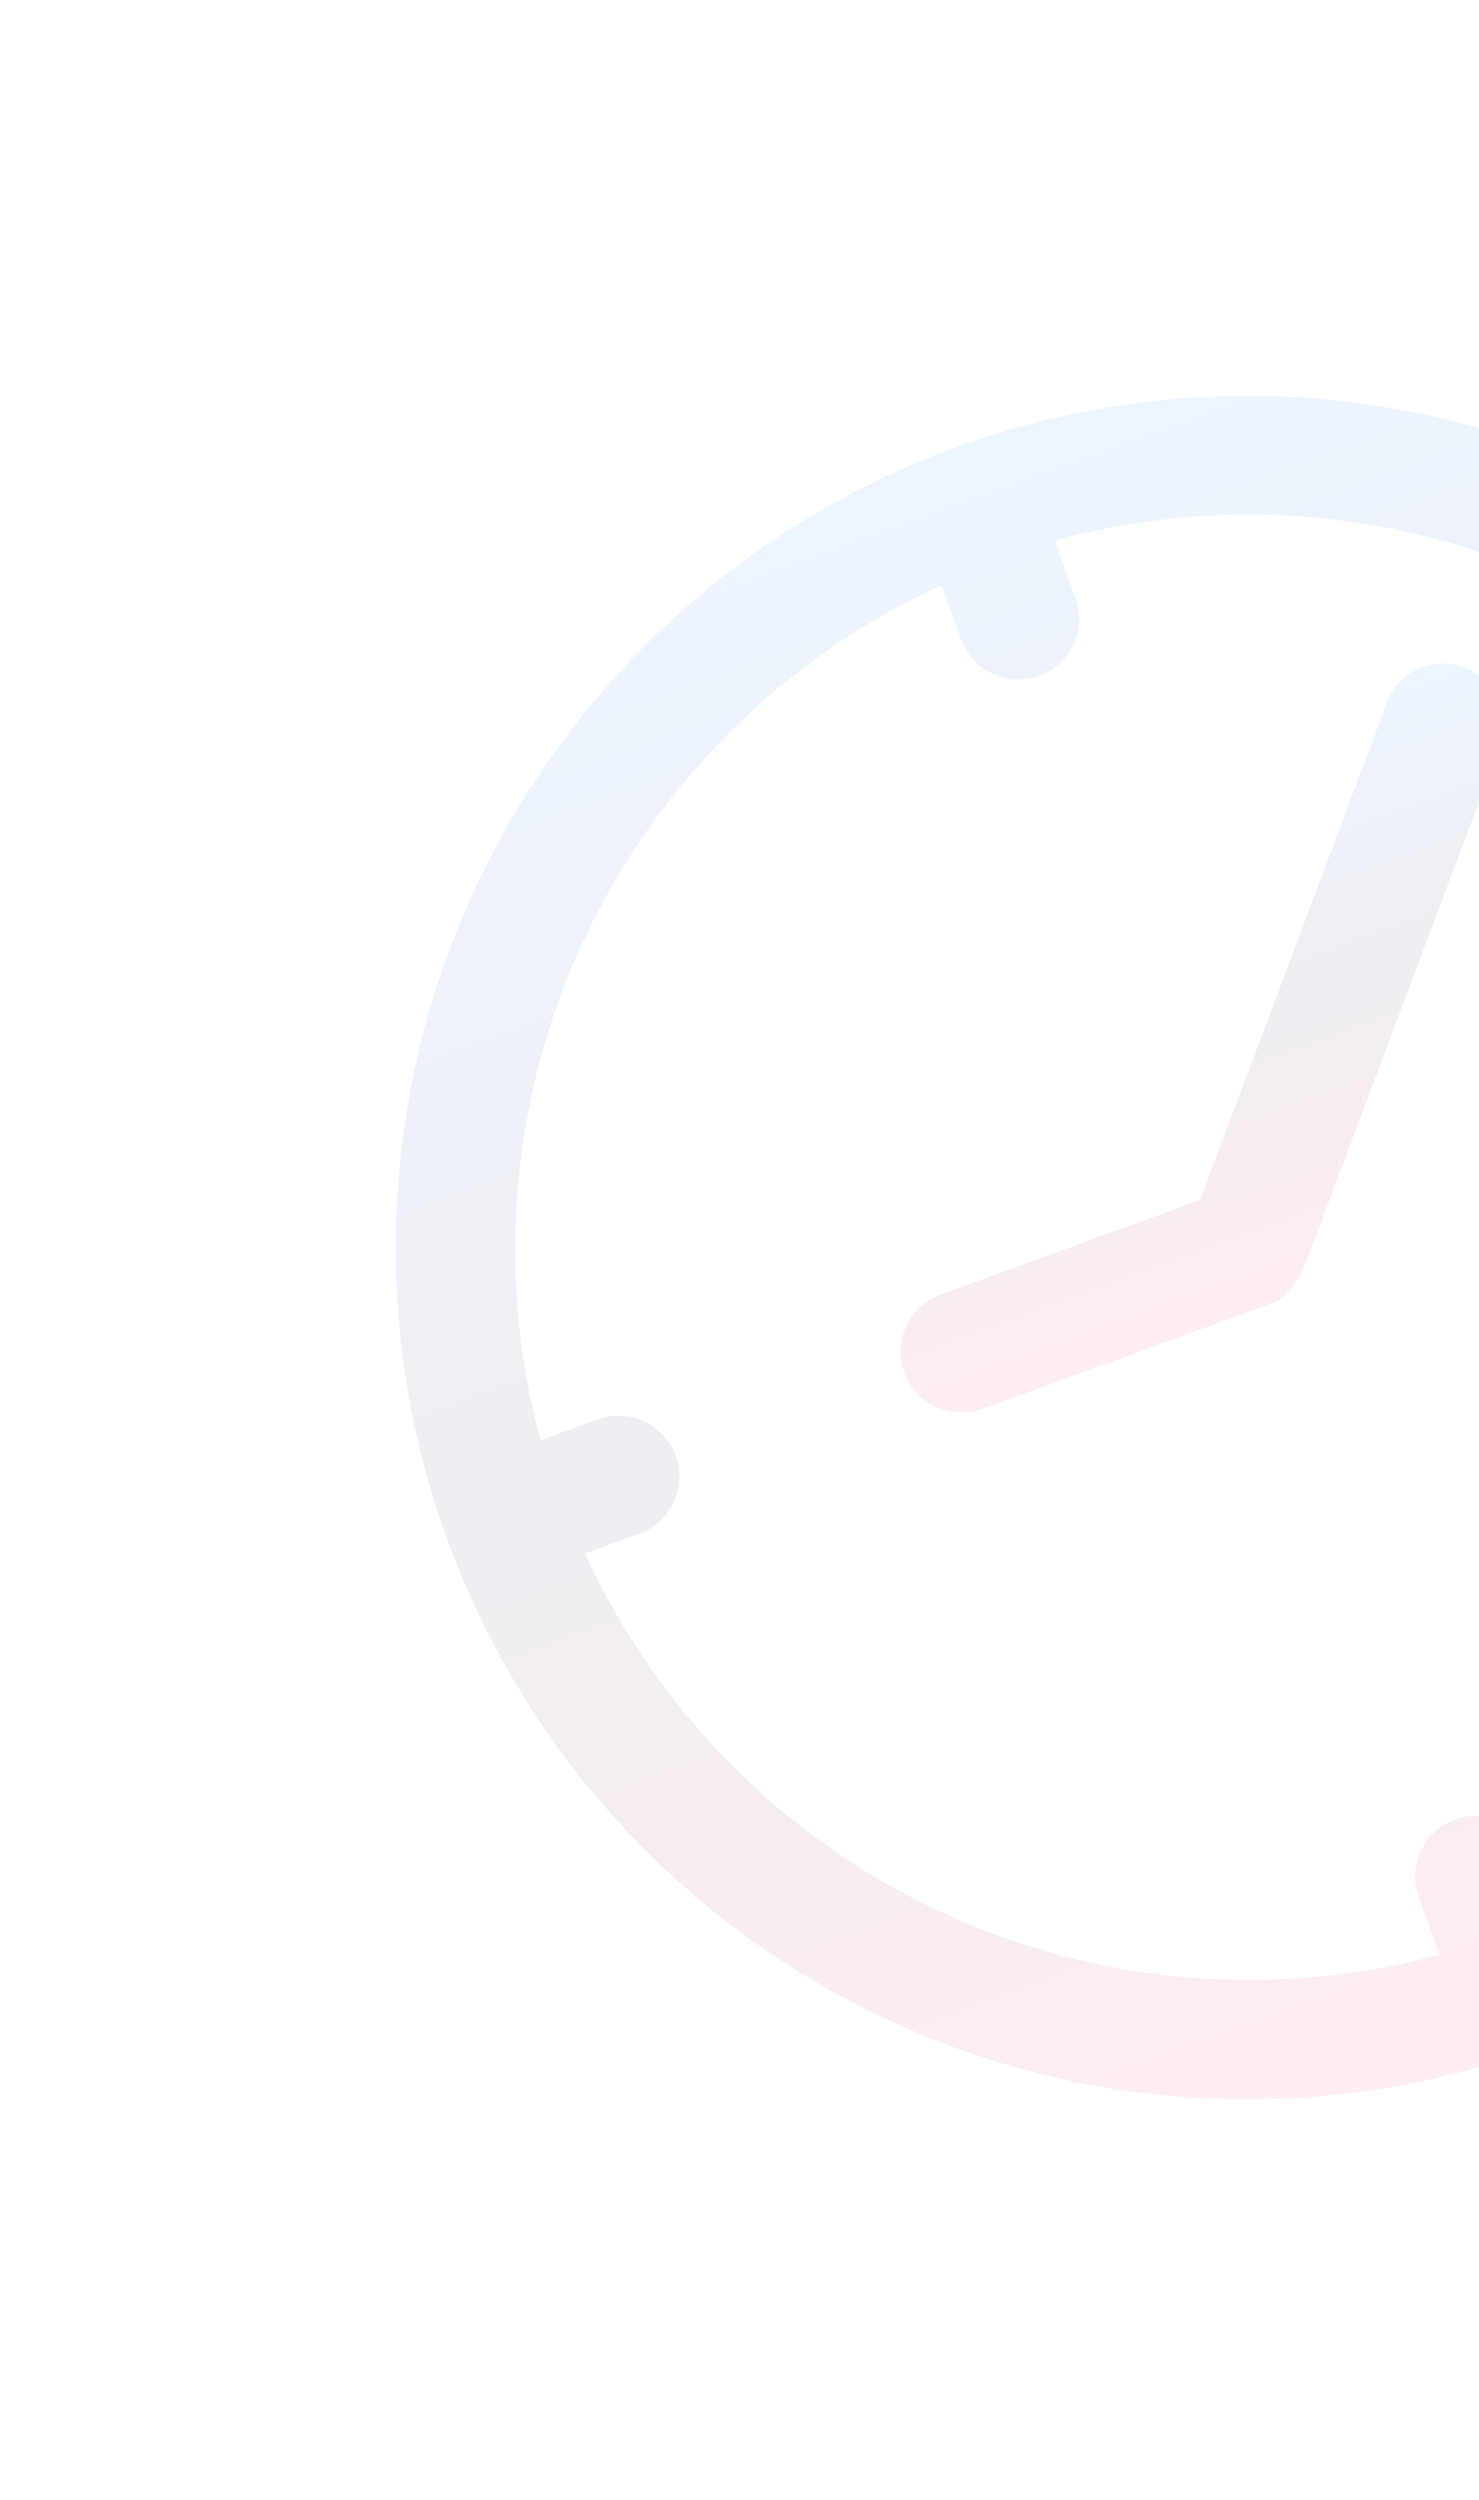 <svg width="190" height="321" viewBox="0 0 190 321" fill="none" xmlns="http://www.w3.org/2000/svg">
<g clip-path="url(#clip0_106_66)">
<path d="M122.806 57.435C102.478 64.834 84.801 78.094 72.009 95.54C59.218 112.985 51.887 133.831 50.943 155.443C50 177.055 55.486 198.461 66.708 216.955C77.93 235.449 94.385 250.199 113.99 259.341C133.596 268.484 155.472 271.607 176.853 268.316C198.233 265.025 218.158 255.468 234.107 240.854C250.056 226.239 261.313 207.223 266.455 186.211C271.596 165.199 270.392 143.133 262.993 122.806C253.072 95.547 232.728 73.346 206.438 61.087C180.148 48.827 150.064 47.514 122.806 57.435ZM199.62 245.638L196.948 238.297C196.239 236.35 194.786 234.764 192.908 233.888C191.03 233.013 188.881 232.919 186.934 233.628C184.987 234.336 183.402 235.789 182.526 237.667C181.65 239.545 181.556 241.694 182.265 243.641L184.937 250.982C163.504 256.791 140.705 254.803 120.601 245.372C100.496 235.942 84.392 219.681 75.157 199.486L82.131 196.948C84.078 196.239 85.664 194.786 86.54 192.908C87.415 191.03 87.509 188.881 86.801 186.934C86.092 184.987 84.639 183.402 82.761 182.526C80.883 181.65 78.734 181.556 76.787 182.265L69.446 184.937C63.637 163.504 65.625 140.705 75.056 120.601C84.487 100.496 100.747 84.392 120.942 75.157L123.48 82.131C124.189 84.078 125.642 85.664 127.52 86.54C129.398 87.415 131.547 87.509 133.494 86.8C135.441 86.092 137.027 84.639 137.902 82.761C138.778 80.883 138.872 78.734 138.163 76.787L135.491 69.446C156.96 63.531 179.833 65.45 200.015 74.861C220.197 84.272 236.37 100.56 245.638 120.808L238.297 123.48C236.35 124.189 234.764 125.642 233.888 127.52C233.013 129.398 232.919 131.547 233.628 133.494C234.336 135.441 235.789 137.027 237.667 137.902C239.545 138.778 241.694 138.872 243.641 138.163L250.982 135.491C256.898 156.959 254.978 179.833 245.567 200.015C236.156 220.197 219.868 236.37 199.62 245.638Z" fill="url(#paint0_linear_106_66)" fill-opacity="0.07"/>
<path d="M178.242 90.051L154.165 154.102L120.835 166.233C118.888 166.941 117.302 168.395 116.427 170.272C115.551 172.15 115.457 174.299 116.166 176.246C116.875 178.193 118.328 179.779 120.206 180.655C122.083 181.53 124.232 181.624 126.179 180.916L162.886 167.555C163.906 167.194 164.828 166.602 165.582 165.826L166.036 165.245C166.593 164.639 167.042 163.941 167.364 163.182L192.707 95.76C193.067 94.8 193.235 93.777 193.199 92.752C193.164 91.727 192.928 90.718 192.503 89.784C192.078 88.85 191.473 88.009 190.723 87.309C189.974 86.609 189.093 86.063 188.132 85.703C187.171 85.343 186.149 85.176 185.124 85.211C184.098 85.246 183.09 85.483 182.156 85.908C181.222 86.333 180.381 86.937 179.681 87.687C178.981 88.437 178.435 89.317 178.075 90.278L178.242 90.051Z" fill="url(#paint1_linear_106_66)" fill-opacity="0.07"/>
</g>
<defs>
<linearGradient id="paint0_linear_106_66" x1="122.806" y1="57.435" x2="197.623" y2="262.993" gradientUnits="userSpaceOnUse">
<stop stop-color="#0072FA"/>
<stop offset="0.5" stop-color="#1D0A42"/>
<stop offset="1" stop-color="#FF0049"/>
</linearGradient>
<linearGradient id="paint1_linear_106_66" x1="142.452" y1="100.334" x2="166.447" y2="166.26" gradientUnits="userSpaceOnUse">
<stop stop-color="#0072FA"/>
<stop offset="0.5" stop-color="#1D0A42"/>
<stop offset="1" stop-color="#FF0049"/>
</linearGradient>
<clipPath id="clip0_106_66">
<rect width="250" height="250" fill="white" transform="translate(0 85.505) rotate(-20)"/>
</clipPath>
</defs>
</svg>
